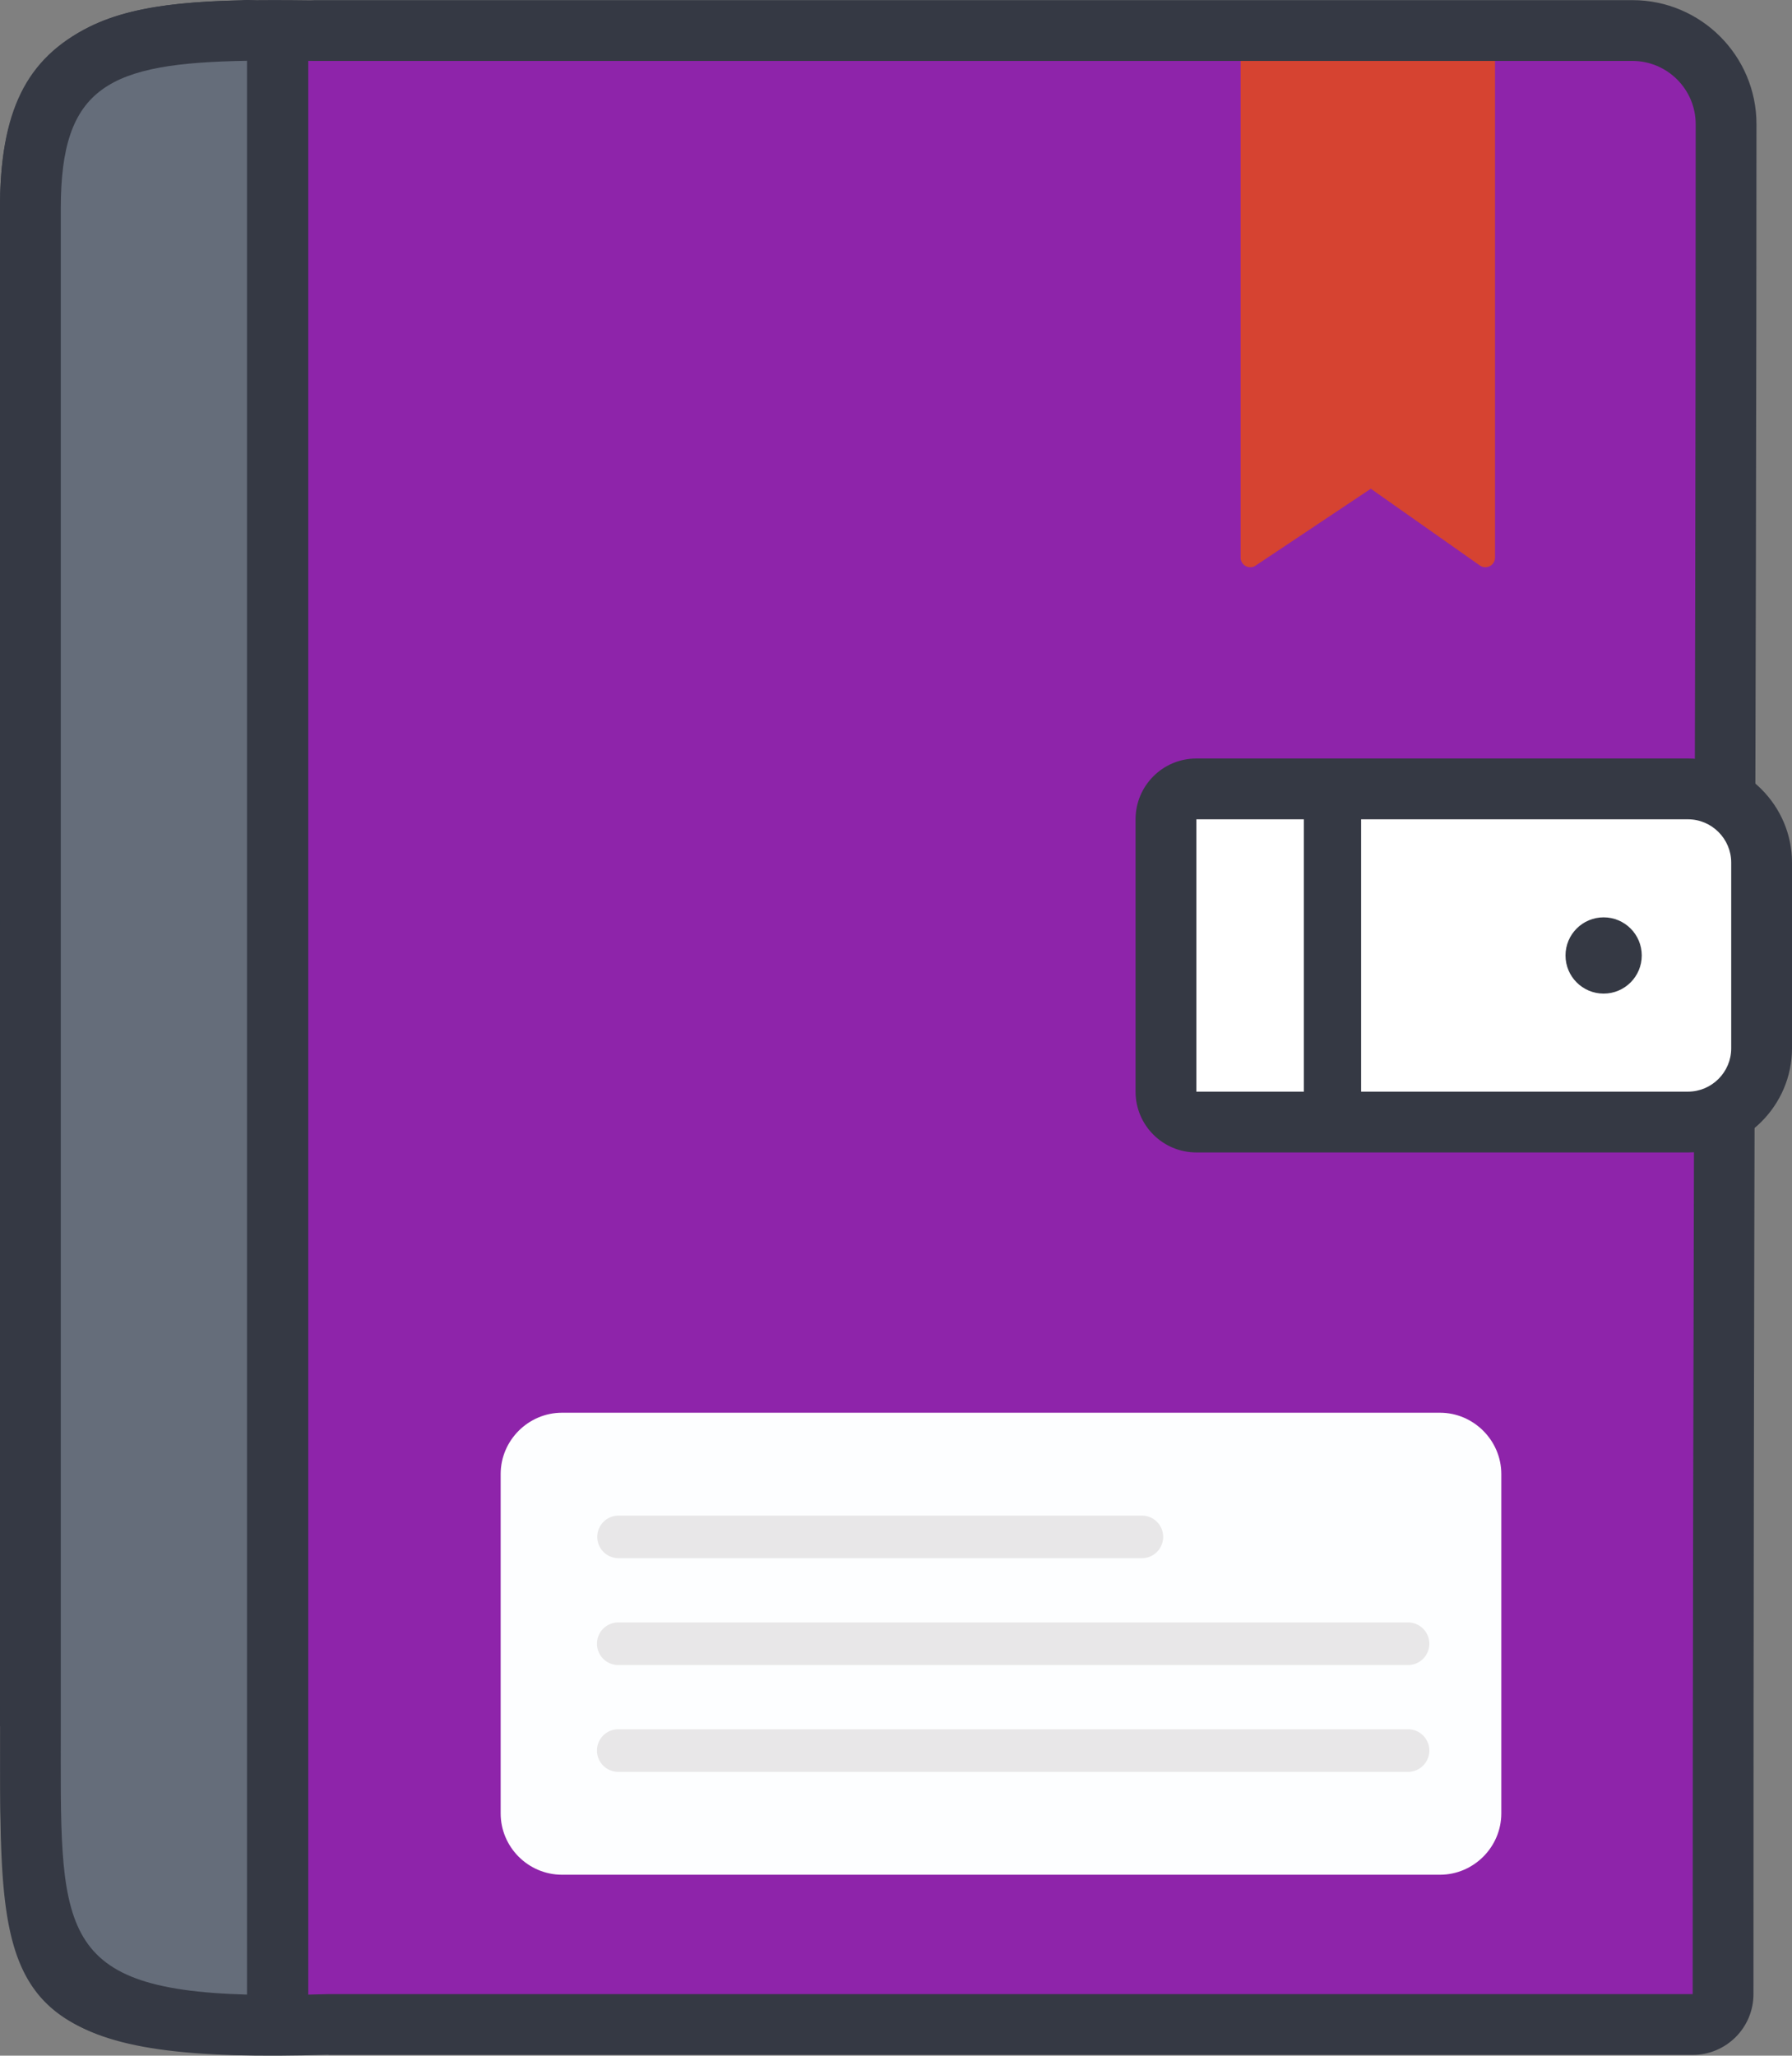 <svg xmlns="http://www.w3.org/2000/svg" shape-rendering="geometricPrecision" text-rendering="geometricPrecision" image-rendering="optimizeQuality" fill-rule="evenodd" clip-rule="evenodd" viewBox="0 0 446 511.568">
    <rect x="0" y="0" width="446" height="511.568" fill="#808080" stroke="none"/>
    <path fill="#353944" fill-rule="nonzero" d="M421.279 511.379H81.772v-.048c-70.173 2.132-80.095-9.65-81.557-56.651-.178-5.759-.169-12.408-.16-19.844l.004-5.226H0V51.831C0 27.879 6.345 14.565 22.262 6.665 34.732.475 51.946-.247 77.264.075l1.13-.041H406.3c8.504 0 16.226 3.463 21.811 9.048 5.586 5.586 9.049 13.303 9.049 21.812 0 57.623-.22 145.14-.435 232.653-.155 63.57-.315 127.151-.315 232.702 0 8.355-6.776 15.13-15.131 15.13z"/>
    <path fill="#8E24AA" d="M81.771 496.25h339.508c0-163.19.75-302.199.75-465.356 0-8.663-7.066-15.729-15.729-15.729H78.394c-47.525-.669-63.264 1.872-63.264 36.667v377.777c0 55.75-2.297 68.782 66.641 66.641z"/>
    <path fill="#353944" fill-rule="nonzero" d="M16.553 10.146C26.663 2.786 40.409.489 59.981.085A15.24 15.24 0 0161.587 0c8.355 0 15.13 6.775 15.13 15.13v481.242h-.055l-.004.414c-.227 8.324-7.162 14.884-15.485 14.657C-.046 509.739-.021 491.446.055 434.836.167 307.275 0 179.475 0 51.834 0 31.436 4.808 18.7 16.553 10.146z"/>
    <path fill="#656D7A" d="M61.477 15.13c-34.506.556-46.347 6.388-46.347 36.704V429.61c0 49.642-1.932 65.418 46.347 66.762V15.13z"/>
    <path fill="#D64331" fill-rule="nonzero" d="M372.089 15.159v123.599a2.439 2.439 0 01-.442 1.381 2.4 2.4 0 01-3.342.58l-27.131-19.093-28.495 19.009a2.402 2.402 0 01-3.903-1.877V15.159h63.313z"/>
    <path fill="#353944" fill-rule="nonzero" d="M420.097 286.795H297.751c-8.355 0-15.13-6.775-15.13-15.13v-67.776c0-8.356 6.775-15.131 15.13-15.131h122.346c7.102 0 13.559 2.915 18.248 7.596l.059.06c4.682 4.689 7.596 11.146 7.596 18.248v46.23c0 7.093-2.914 13.559-7.596 18.248l-.059.059c-4.689 4.682-11.146 7.596-18.248 7.596z"/>
    <path fill="#fff" d="M297.751 271.665h122.346c5.926 0 10.773-4.847 10.773-10.773v-46.23c0-5.927-4.847-10.773-10.773-10.773H297.751v67.776z"/>
    <path fill="#353944" d="M324.514 201.592h14.25v72.37h-14.25z"/>
    <circle fill="#353944" cx="399.119" cy="237.777" r="9.488"/>
    <path fill="#FDFEFF" d="M139.87 466.54h218.518c8.394 0 15.263-6.901 15.263-15.263V366.83c0-8.361-6.899-15.262-15.263-15.262H139.87c-8.364 0-15.262 6.866-15.262 15.262v84.447c0 8.396 6.87 15.263 15.262 15.263z"/>
    <path fill="#E8E7E8" fill-rule="nonzero" d="M153.88 387.768a5.302 5.302 0 010-10.603h130.386a5.302 5.302 0 010 10.603H153.88zm-.002 26.59a5.302 5.302 0 010-10.604h196.558a5.302 5.302 0 010 10.604H153.878zm0 26.585a5.302 5.302 0 010-10.604h196.558a5.302 5.302 0 010 10.604H153.878z"/>
</svg>